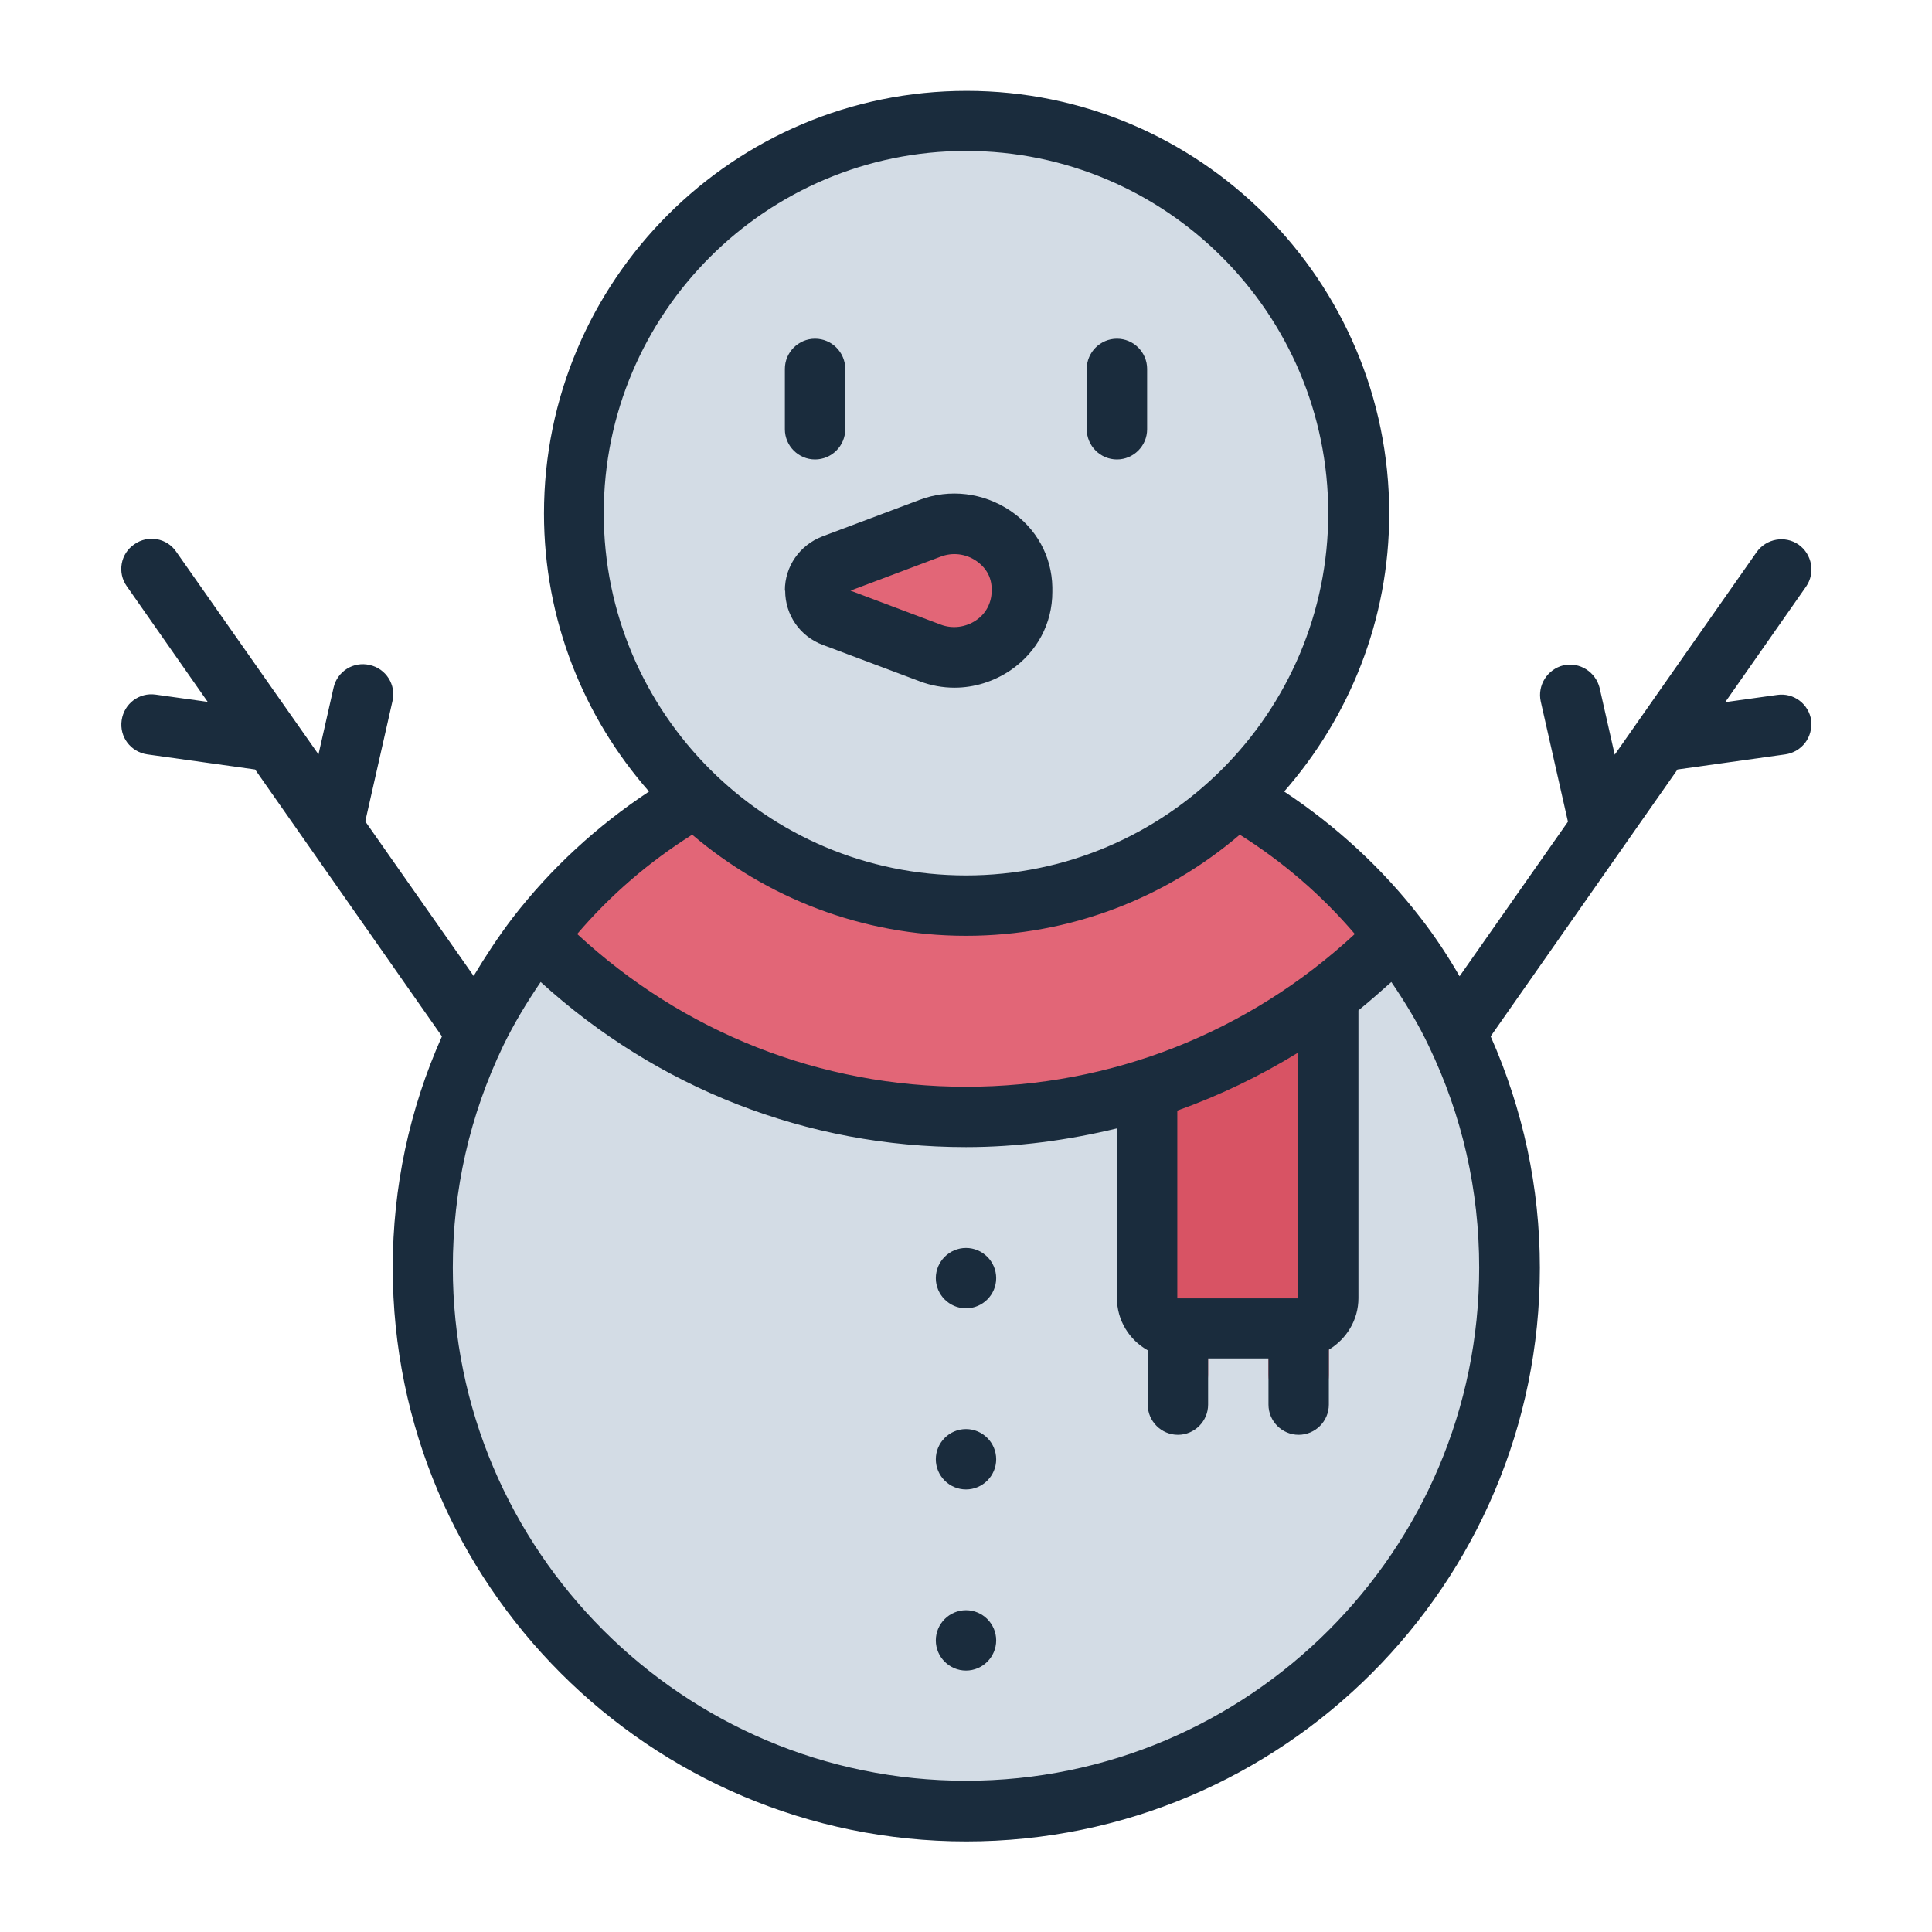 <?xml version="1.0" encoding="UTF-8"?><svg id="Filled_Line" xmlns="http://www.w3.org/2000/svg" viewBox="0 0 64 64"><defs><style>.cls-1{fill:#1a2c3d;}.cls-1,.cls-2,.cls-3,.cls-4{stroke-width:0px;}.cls-2{fill:#e26677;}.cls-3{fill:#d85364;}.cls-4{fill:#d3dce5;}</style></defs><path class="cls-4" d="m50,42c0,9.94-8.06,18-18,18s-18-8.06-18-18c0-4.13,1.4-7.94,3.74-10.98,3.63,3.69,8.67,5.98,14.26,5.98s10.63-2.29,14.26-5.98c2.34,3.04,3.74,6.85,3.74,10.98Z"/><path class="cls-3" d="m44.02,43v2.53c0,.55-.45,1-1,1s-1-.45-1-1v-1.53h-2v1.53c0,.55-.45,1-1,1s-1-.45-1-1v-2.33c-.01-.06-.02-.13-.02-.2v-9.66l6-1.62v11.08c.01.06.02.13.02.2Z"/><path class="cls-2" d="m46.26,31.02c-3.63,3.69-8.67,5.98-14.26,5.98s-10.63-2.29-14.26-5.98c3.29-4.27,8.45-7.02,14.26-7.02s10.97,2.75,14.26,7.02Z"/><circle class="cls-4" cx="32" cy="17" r="13"/><path class="cls-2" d="m30.81,21.63l-3.22-1.21c-.79-.3-.79-1.41,0-1.7l3.22-1.21c1.42-.53,3.01.45,3.04,1.97,0,.02,0,.03,0,.05,0,.03,0,.06,0,.08-.01,1.54-1.6,2.57-3.04,2.03Z"/><path class="cls-1" d="m33,42.34c0,.55-.45,1-1,1s-1-.45-1-1,.45-1,1-1,1,.45,1,1Zm-1,5c-.55,0-1,.45-1,1s.45,1,1,1,1-.45,1-1-.45-1-1-1Zm0,6c-.55,0-1,.45-1,1s.45,1,1,1,1-.45,1-1-.45-1-1-1Zm27.99-29.48c.08.55-.3,1.05-.85,1.13l-3.57.5-6.19,8.84c1.07,2.42,1.63,5,1.63,7.67,0,10.48-8.52,19-19,19s-19-8.52-19-19c0-2.67.55-5.25,1.63-7.67l-6.19-8.84-3.57-.5c-.55-.08-.93-.58-.85-1.13.08-.55.58-.93,1.13-.85l1.72.24-2.68-3.83c-.32-.45-.21-1.08.25-1.39.45-.32,1.08-.21,1.39.25l4.71,6.71.5-2.21c.12-.54.66-.88,1.2-.75.54.12.88.66.75,1.2l-.9,3.98,3.59,5.12c.39-.65.81-1.29,1.28-1.91,1.28-1.66,2.81-3.06,4.53-4.2-2.16-2.46-3.48-5.68-3.48-9.21,0-7.72,6.28-14,14-14s14,6.28,14,14c0,3.53-1.32,6.74-3.48,9.21,1.72,1.14,3.25,2.54,4.53,4.2.48.62.9,1.26,1.28,1.92l3.59-5.12-.9-3.98c-.12-.54.22-1.07.75-1.2.54-.12,1.07.22,1.2.75l.5,2.21,4.7-6.71c.32-.45.94-.56,1.39-.25.45.32.56.94.25,1.39l-2.68,3.83,1.72-.24c.55-.08,1.05.3,1.13.85Zm-16.99,11.01c-1.27.78-2.6,1.42-4,1.92v6.22h4v-8.13Zm-23-17.87c0,6.62,5.38,12,12,12s12-5.38,12-12-5.38-12-12-12-12,5.38-12,12Zm-.88,13.94c3.52,3.26,8.05,5.06,12.88,5.06s9.36-1.8,12.88-5.06c-1.1-1.29-2.38-2.39-3.81-3.29-2.45,2.09-5.61,3.35-9.07,3.35s-6.62-1.27-9.07-3.35c-1.43.9-2.71,2-3.81,3.29Zm29.88,11.06c0-2.57-.56-5.04-1.67-7.35-.34-.72-.77-1.43-1.24-2.12-.36.32-.72.64-1.09.94v9.53c0,.73-.4,1.36-.98,1.71v1.82c0,.55-.45,1-1,1s-1-.45-1-1v-1.53h-2v1.53c0,.55-.45,1-1,1s-1-.45-1-1v-1.8c-.61-.34-1.02-.99-1.02-1.73v-5.62c-1.62.39-3.29.62-5,.62-5.27,0-10.22-1.95-14.09-5.47-.47.69-.89,1.39-1.24,2.11-1.11,2.31-1.67,4.78-1.67,7.35,0,9.37,7.63,17,17,17s17-7.63,17-17Zm-23-22.44c0-.8.49-1.5,1.24-1.79l3.22-1.21c1-.38,2.12-.24,3.01.36.86.58,1.37,1.5,1.39,2.53,0,0,0,.16,0,.16,0,1.05-.51,1.99-1.38,2.59-.56.38-1.21.58-1.86.58-.39,0-.78-.07-1.15-.21l-3.22-1.21c-.75-.28-1.24-.99-1.24-1.79Zm2.16,0l3,1.13h0c.39.15.83.09,1.17-.14.33-.22.51-.57.52-.95v-.11c-.01-.5-.32-.78-.51-.91-.35-.24-.79-.29-1.18-.14l-3,1.13Zm-1.16-4.34c.55,0,1-.45,1-1v-2c0-.55-.45-1-1-1s-1,.45-1,1v2c0,.55.45,1,1,1Zm10,0c.55,0,1-.45,1-1v-2c0-.55-.45-1-1-1s-1,.45-1,1v2c0,.55.45,1,1,1Z"/></svg>